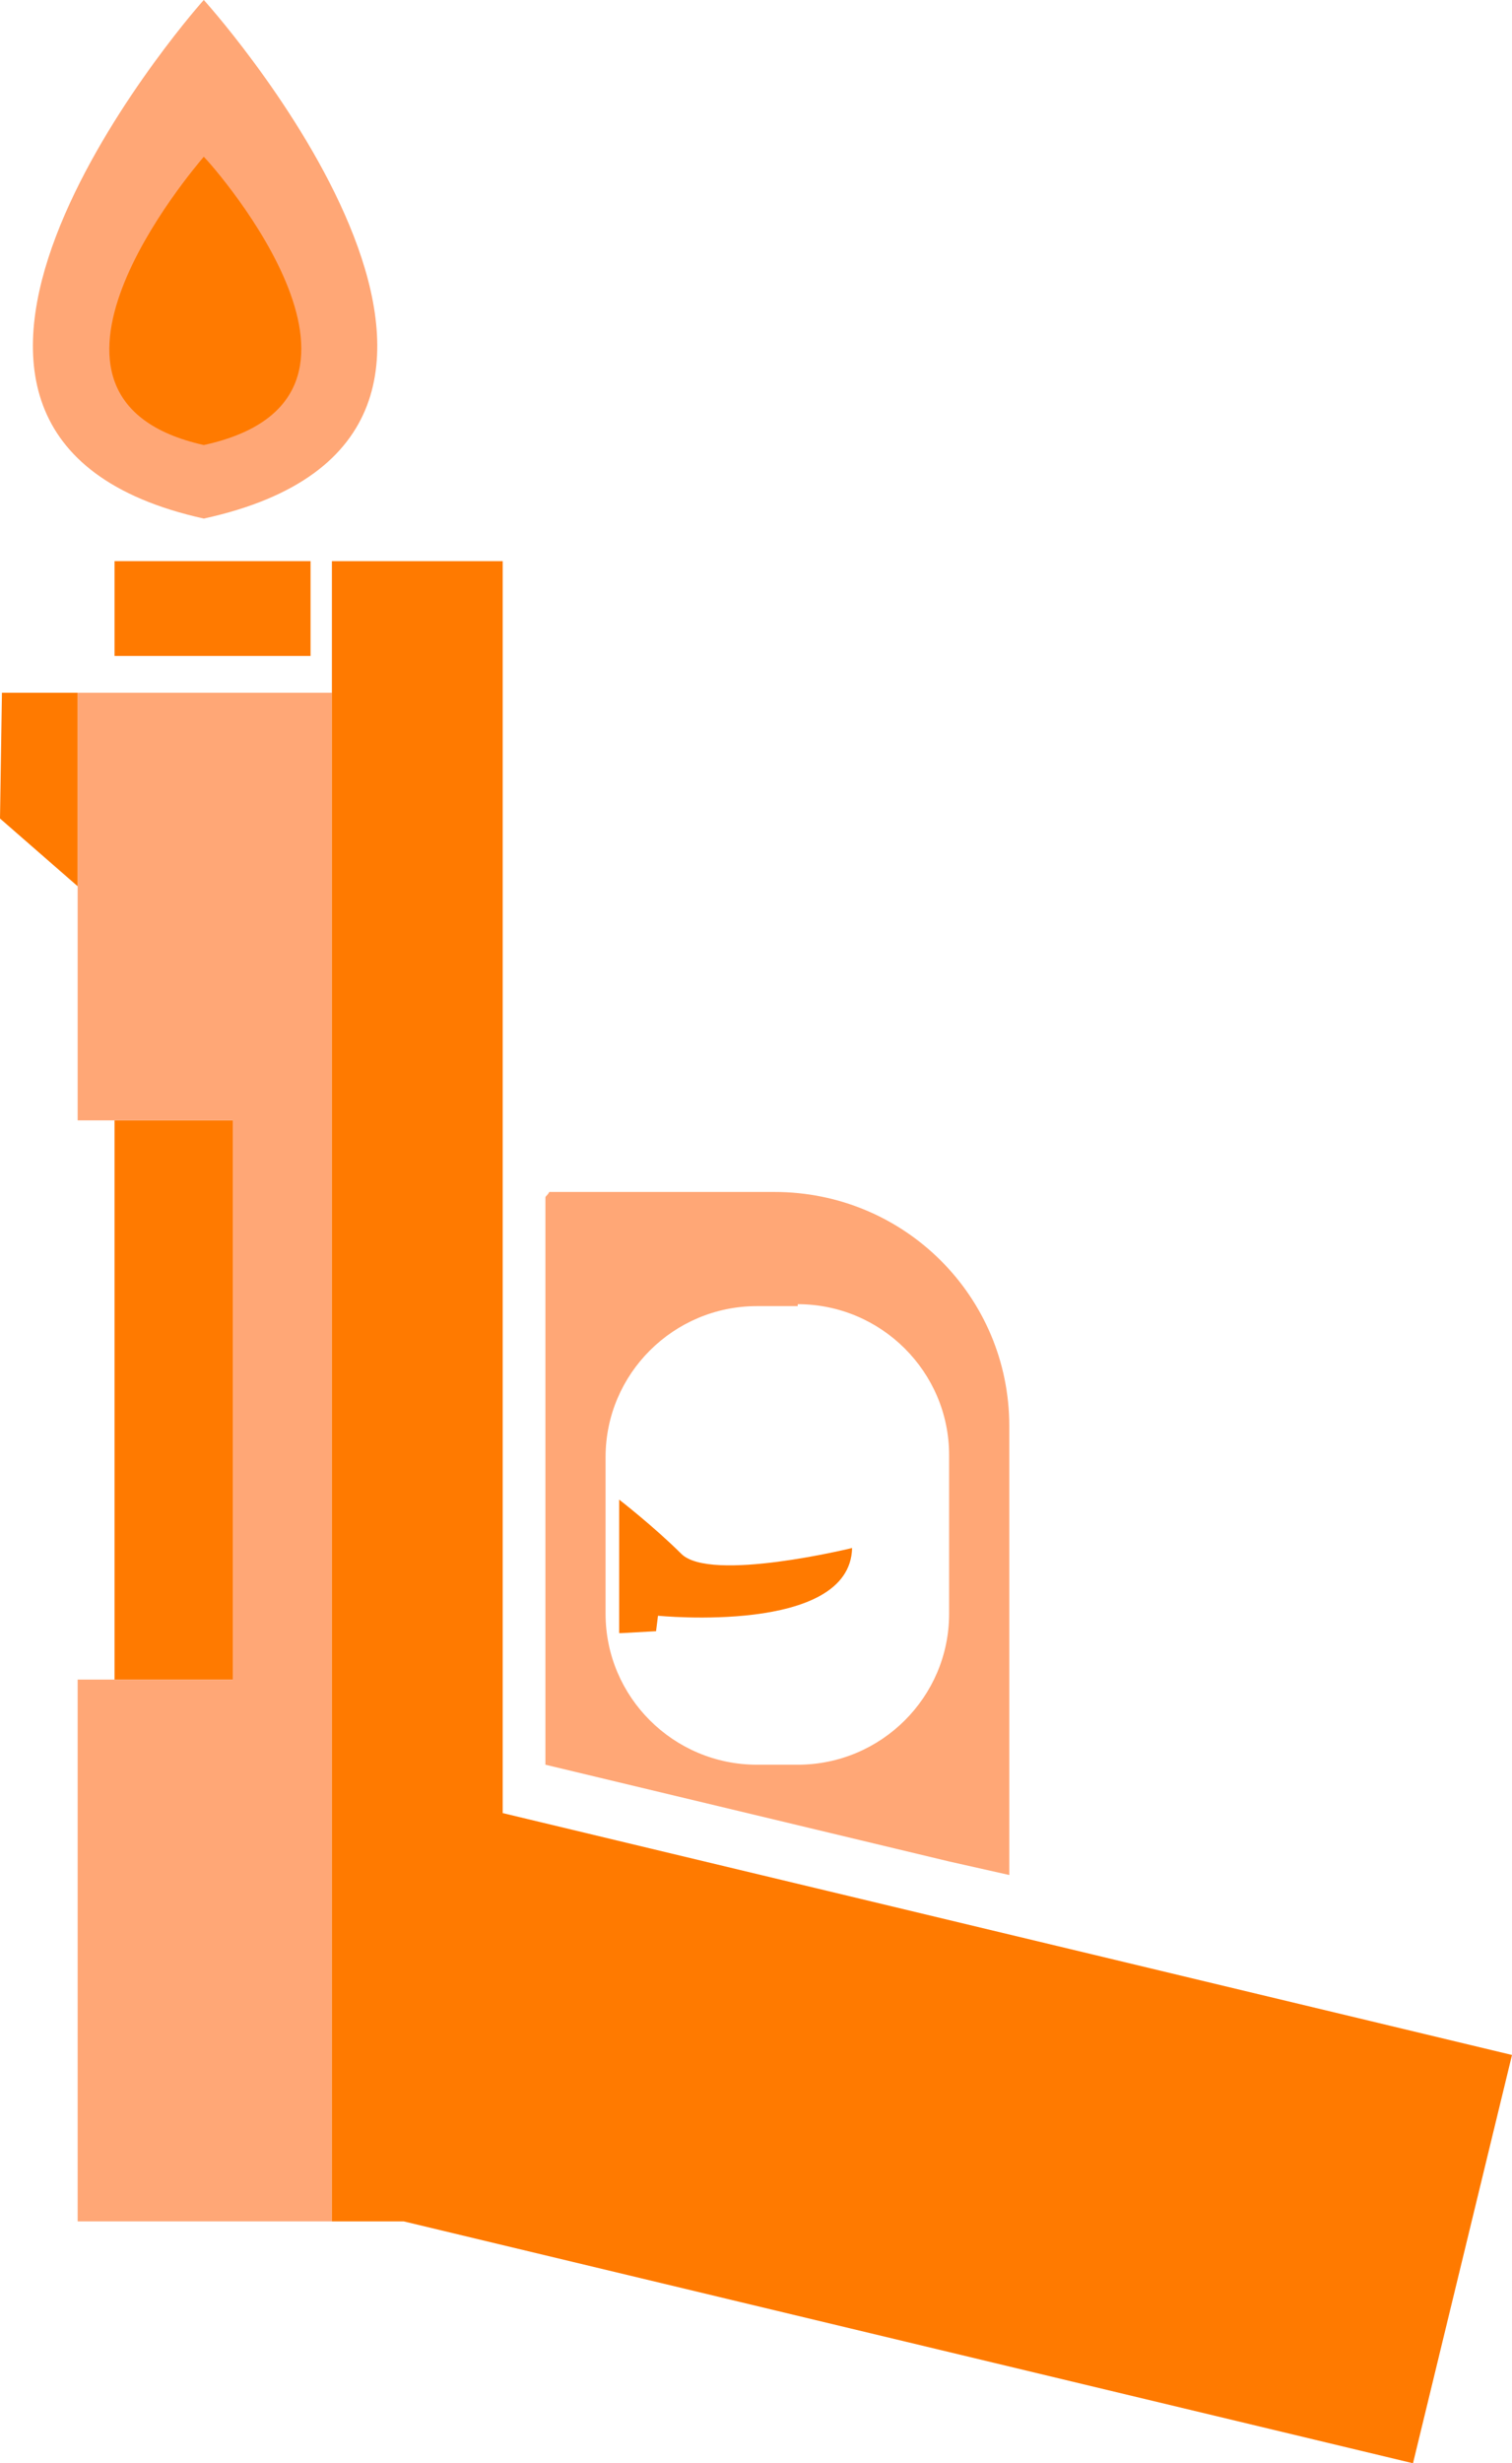 <svg width="105" height="171" viewBox="0 0 105 171" fill="none" xmlns="http://www.w3.org/2000/svg">
<path d="M14.152 -1.57775e-05C12.805 1.478 -11.862 30.224 14.152 36C40.571 30.224 15.5 1.478 14.152 -1.57775e-05Z" fill="#FFA776"/>
<path d="M14.152 10.881C13.478 11.687 -0.27 27.672 14.152 30.895C28.979 27.672 14.961 11.687 14.152 10.881Z" fill="#FF7A00"/>
<path d="M7.953 77.776L7.953 116.597L16.175 116.597L16.175 77.776L7.953 77.776Z" fill="#FF7A00"/>
<path d="M5.392 48.224L5.392 61.522L5.392 77.776L16.175 77.776L16.175 116.597L5.392 116.597L5.392 154.209L23.049 154.209L23.049 48.09L5.392 48.09L5.392 48.224Z" fill="#FFA776"/>
<path d="M23.048 38.955L23.048 154.209L28.035 154.209L98.125 171L105 142.657L34.91 125.866L34.91 38.955L23.048 38.955Z" fill="#FF7A00"/>
<path d="M7.953 38.955L7.953 45.537L21.566 45.537L21.566 38.955L7.953 38.955Z" fill="#FF7A00"/>
<path d="M0.135 48.09L-2.05509e-07 56.821L5.392 61.523L5.392 48.09L0.135 48.09Z" fill="#FF7A00"/>
<path d="M37.876 83.149L37.876 116.463L37.876 122.507L65.911 129.224L70.09 130.164L70.09 128.955L70.09 110.686L70.09 102.627L70.09 99C70.09 90 62.811 82.746 53.781 82.746L38.145 82.746C38.01 83.015 37.876 83.015 37.876 83.149ZM55.398 90.537C61.194 90.537 65.911 95.239 65.911 101.015L65.911 112.03C65.911 117.806 61.194 122.507 55.398 122.507L52.567 122.507C46.772 122.507 42.054 117.806 42.054 112.03L42.054 101.149C42.054 95.373 46.772 90.671 52.567 90.671L55.398 90.671L55.398 90.537Z" fill="#FFA776"/>
<path d="M43.133 113.373L45.559 113.239L45.694 112.164C45.694 112.164 59.038 113.507 59.173 107.463C59.173 107.463 49.333 109.881 47.311 107.866C45.424 105.985 42.998 104.104 42.998 104.104L42.998 113.373L43.133 113.373Z" fill="#FF7A00"/>
</svg>
